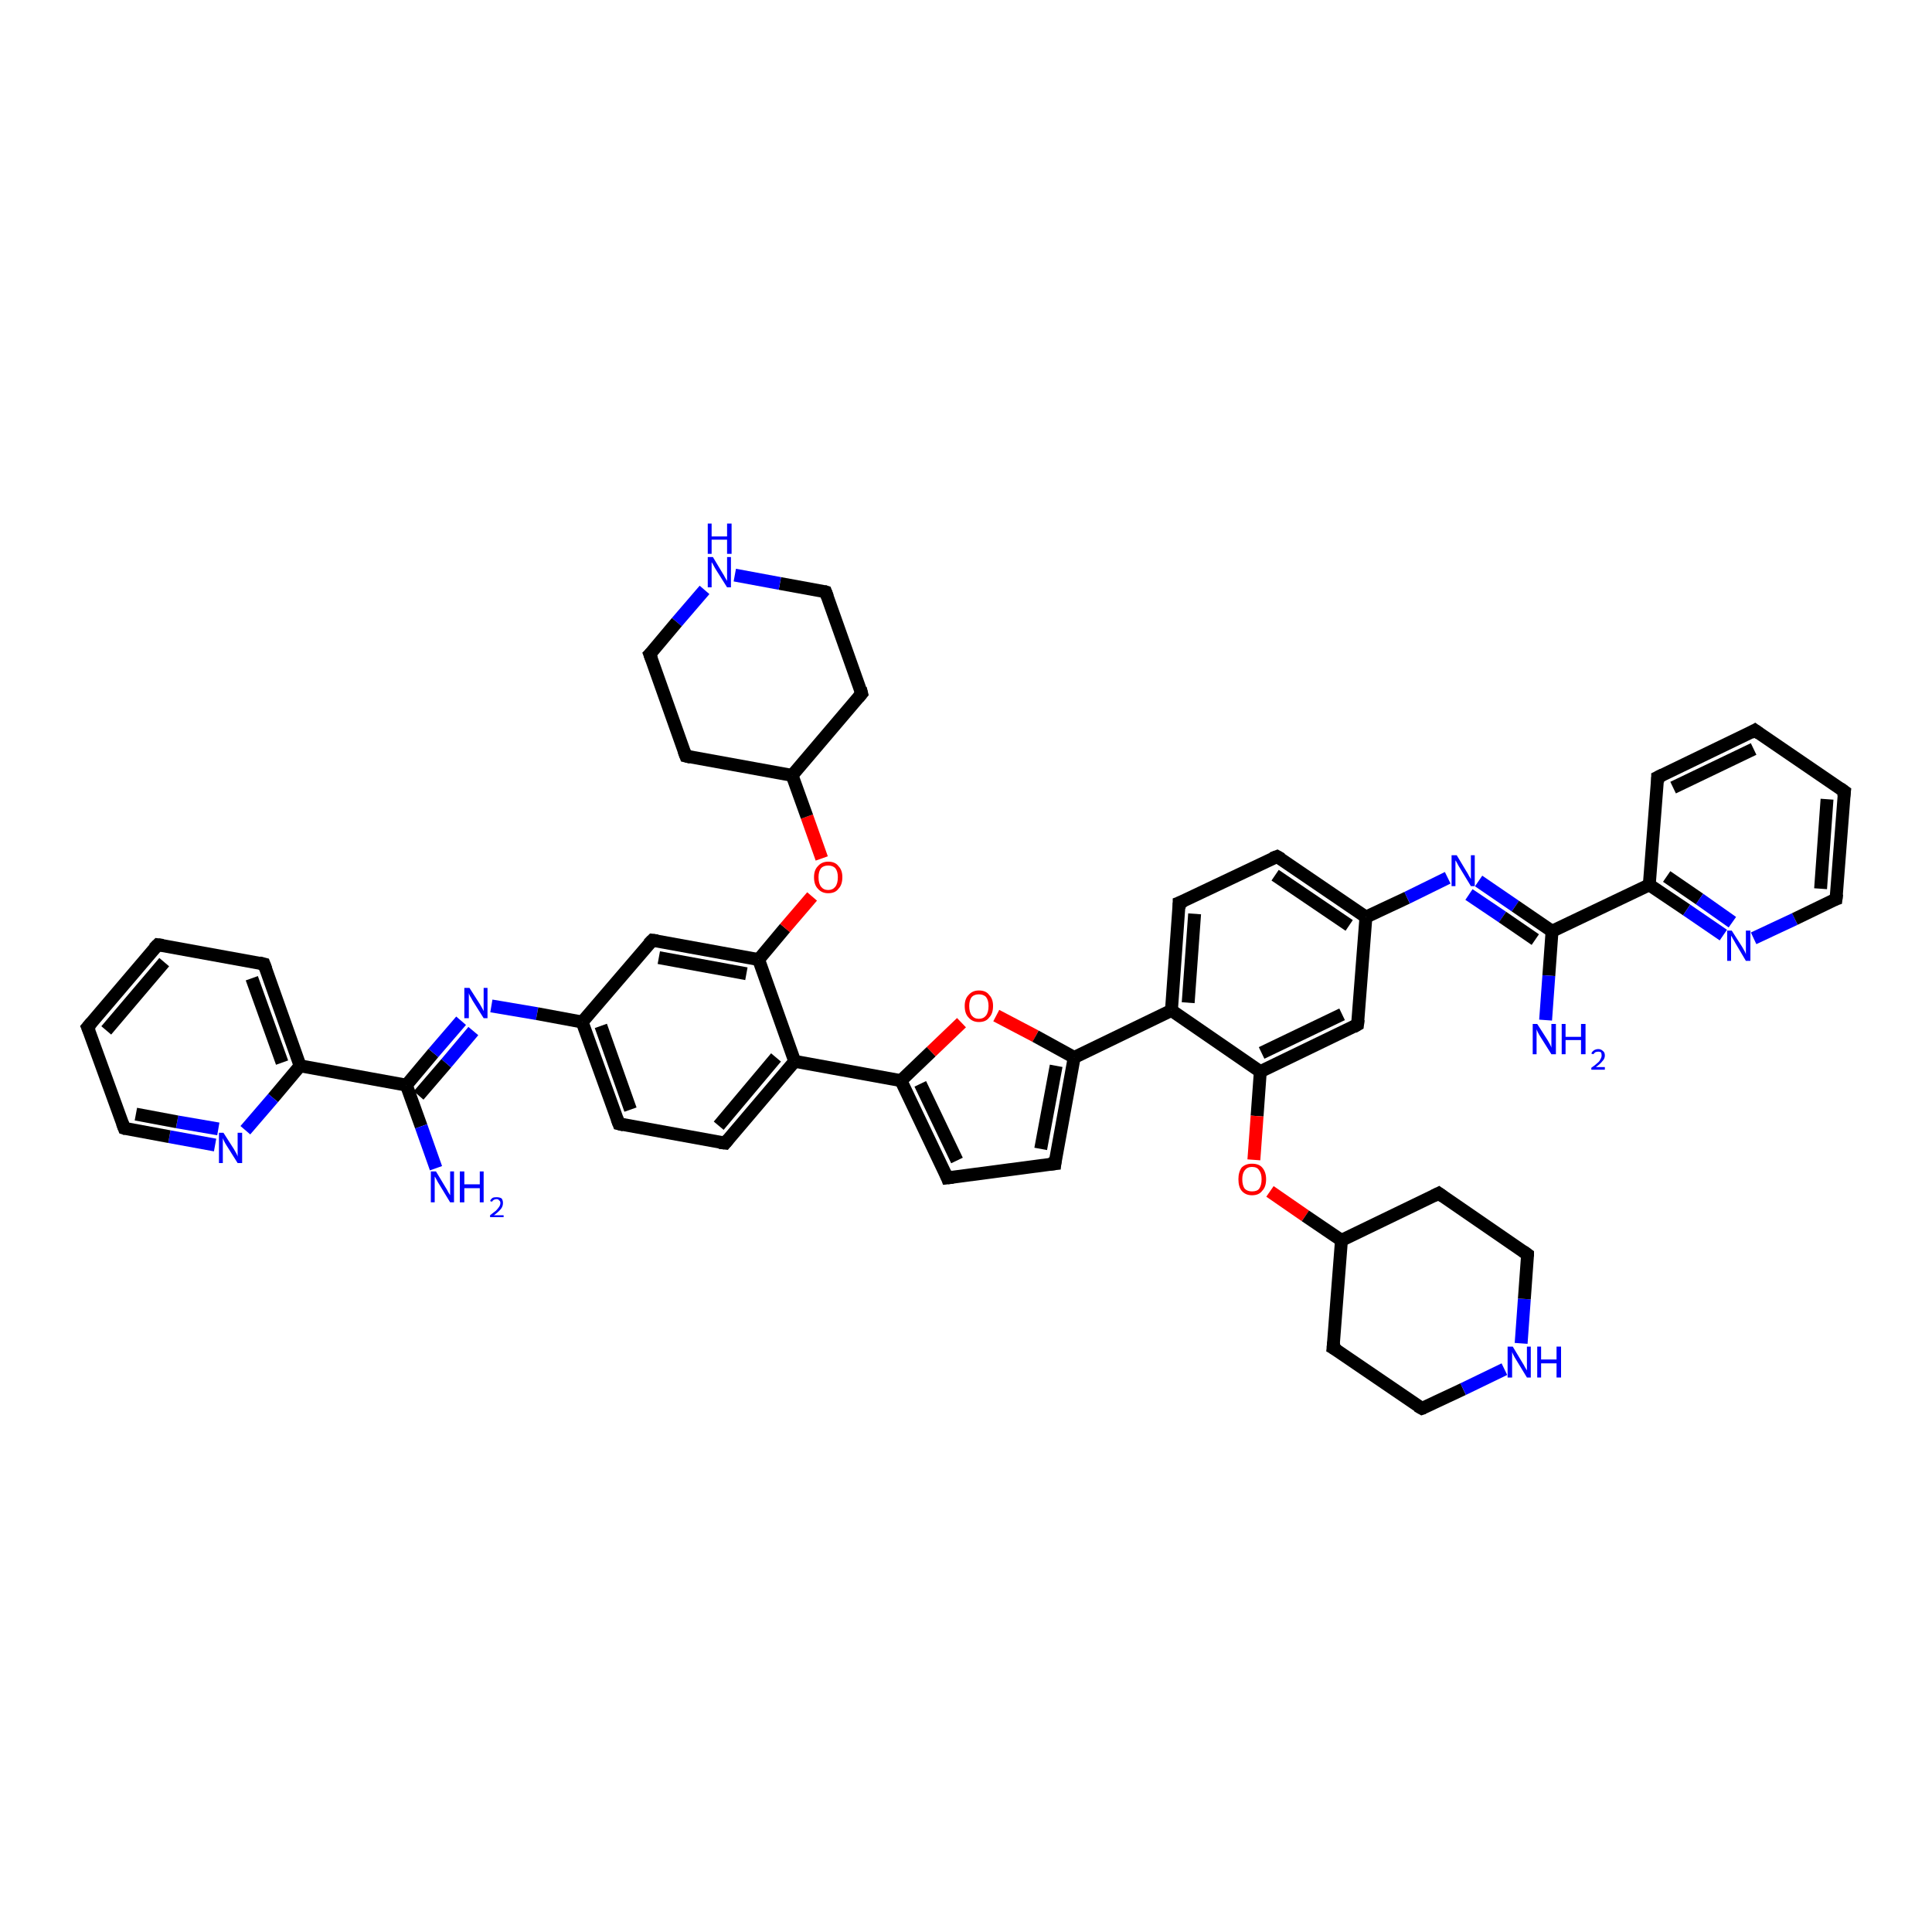 <?xml version='1.0' encoding='iso-8859-1'?>
<svg version='1.1' baseProfile='full'
              xmlns='http://www.w3.org/2000/svg'
                      xmlns:rdkit='http://www.rdkit.org/xml'
                      xmlns:xlink='http://www.w3.org/1999/xlink'
                  xml:space='preserve'
width='300px' height='300px' viewBox='0 0 300 300'>
<!-- END OF HEADER -->
<rect style='opacity:1.0;fill:#FFFFFF;stroke:none' width='300.0' height='300.0' x='0.0' y='0.0'> </rect>
<path class='bond-0 atom-0 atom-1' d='M 33.4,177.8 L 26.3,176.5' style='fill:none;fill-rule:evenodd;stroke:#0000FF;stroke-width:2.0px;stroke-linecap:butt;stroke-linejoin:miter;stroke-opacity:1' />
<path class='bond-0 atom-0 atom-1' d='M 26.3,176.5 L 19.3,175.2' style='fill:none;fill-rule:evenodd;stroke:#000000;stroke-width:2.0px;stroke-linecap:butt;stroke-linejoin:miter;stroke-opacity:1' />
<path class='bond-0 atom-0 atom-1' d='M 33.9,175.3 L 27.5,174.2' style='fill:none;fill-rule:evenodd;stroke:#0000FF;stroke-width:2.0px;stroke-linecap:butt;stroke-linejoin:miter;stroke-opacity:1' />
<path class='bond-0 atom-0 atom-1' d='M 27.5,174.2 L 21.1,173.0' style='fill:none;fill-rule:evenodd;stroke:#000000;stroke-width:2.0px;stroke-linecap:butt;stroke-linejoin:miter;stroke-opacity:1' />
<path class='bond-1 atom-1 atom-2' d='M 19.3,175.2 L 13.6,159.5' style='fill:none;fill-rule:evenodd;stroke:#000000;stroke-width:2.0px;stroke-linecap:butt;stroke-linejoin:miter;stroke-opacity:1' />
<path class='bond-2 atom-2 atom-3' d='M 13.6,159.5 L 24.5,146.7' style='fill:none;fill-rule:evenodd;stroke:#000000;stroke-width:2.0px;stroke-linecap:butt;stroke-linejoin:miter;stroke-opacity:1' />
<path class='bond-2 atom-2 atom-3' d='M 16.5,160.0 L 25.5,149.4' style='fill:none;fill-rule:evenodd;stroke:#000000;stroke-width:2.0px;stroke-linecap:butt;stroke-linejoin:miter;stroke-opacity:1' />
<path class='bond-3 atom-3 atom-4' d='M 24.5,146.7 L 41.0,149.7' style='fill:none;fill-rule:evenodd;stroke:#000000;stroke-width:2.0px;stroke-linecap:butt;stroke-linejoin:miter;stroke-opacity:1' />
<path class='bond-4 atom-4 atom-5' d='M 41.0,149.7 L 46.6,165.5' style='fill:none;fill-rule:evenodd;stroke:#000000;stroke-width:2.0px;stroke-linecap:butt;stroke-linejoin:miter;stroke-opacity:1' />
<path class='bond-4 atom-4 atom-5' d='M 39.1,151.9 L 43.8,165.0' style='fill:none;fill-rule:evenodd;stroke:#000000;stroke-width:2.0px;stroke-linecap:butt;stroke-linejoin:miter;stroke-opacity:1' />
<path class='bond-5 atom-5 atom-6' d='M 46.6,165.5 L 63.1,168.5' style='fill:none;fill-rule:evenodd;stroke:#000000;stroke-width:2.0px;stroke-linecap:butt;stroke-linejoin:miter;stroke-opacity:1' />
<path class='bond-6 atom-6 atom-7' d='M 63.1,168.5 L 67.3,163.5' style='fill:none;fill-rule:evenodd;stroke:#000000;stroke-width:2.0px;stroke-linecap:butt;stroke-linejoin:miter;stroke-opacity:1' />
<path class='bond-6 atom-6 atom-7' d='M 67.3,163.5 L 71.6,158.5' style='fill:none;fill-rule:evenodd;stroke:#0000FF;stroke-width:2.0px;stroke-linecap:butt;stroke-linejoin:miter;stroke-opacity:1' />
<path class='bond-6 atom-6 atom-7' d='M 65.0,170.1 L 69.3,165.1' style='fill:none;fill-rule:evenodd;stroke:#000000;stroke-width:2.0px;stroke-linecap:butt;stroke-linejoin:miter;stroke-opacity:1' />
<path class='bond-6 atom-6 atom-7' d='M 69.3,165.1 L 73.5,160.1' style='fill:none;fill-rule:evenodd;stroke:#0000FF;stroke-width:2.0px;stroke-linecap:butt;stroke-linejoin:miter;stroke-opacity:1' />
<path class='bond-7 atom-7 atom-8' d='M 76.3,156.2 L 83.4,157.4' style='fill:none;fill-rule:evenodd;stroke:#0000FF;stroke-width:2.0px;stroke-linecap:butt;stroke-linejoin:miter;stroke-opacity:1' />
<path class='bond-7 atom-7 atom-8' d='M 83.4,157.4 L 90.4,158.7' style='fill:none;fill-rule:evenodd;stroke:#000000;stroke-width:2.0px;stroke-linecap:butt;stroke-linejoin:miter;stroke-opacity:1' />
<path class='bond-8 atom-8 atom-9' d='M 90.4,158.7 L 96.1,174.5' style='fill:none;fill-rule:evenodd;stroke:#000000;stroke-width:2.0px;stroke-linecap:butt;stroke-linejoin:miter;stroke-opacity:1' />
<path class='bond-8 atom-8 atom-9' d='M 93.3,159.3 L 97.9,172.3' style='fill:none;fill-rule:evenodd;stroke:#000000;stroke-width:2.0px;stroke-linecap:butt;stroke-linejoin:miter;stroke-opacity:1' />
<path class='bond-9 atom-9 atom-10' d='M 96.1,174.5 L 112.6,177.5' style='fill:none;fill-rule:evenodd;stroke:#000000;stroke-width:2.0px;stroke-linecap:butt;stroke-linejoin:miter;stroke-opacity:1' />
<path class='bond-10 atom-10 atom-11' d='M 112.6,177.5 L 123.4,164.8' style='fill:none;fill-rule:evenodd;stroke:#000000;stroke-width:2.0px;stroke-linecap:butt;stroke-linejoin:miter;stroke-opacity:1' />
<path class='bond-10 atom-10 atom-11' d='M 111.6,174.8 L 120.5,164.2' style='fill:none;fill-rule:evenodd;stroke:#000000;stroke-width:2.0px;stroke-linecap:butt;stroke-linejoin:miter;stroke-opacity:1' />
<path class='bond-11 atom-11 atom-12' d='M 123.4,164.8 L 139.9,167.8' style='fill:none;fill-rule:evenodd;stroke:#000000;stroke-width:2.0px;stroke-linecap:butt;stroke-linejoin:miter;stroke-opacity:1' />
<path class='bond-12 atom-12 atom-13' d='M 139.9,167.8 L 144.6,163.3' style='fill:none;fill-rule:evenodd;stroke:#000000;stroke-width:2.0px;stroke-linecap:butt;stroke-linejoin:miter;stroke-opacity:1' />
<path class='bond-12 atom-12 atom-13' d='M 144.6,163.3 L 149.3,158.8' style='fill:none;fill-rule:evenodd;stroke:#FF0000;stroke-width:2.0px;stroke-linecap:butt;stroke-linejoin:miter;stroke-opacity:1' />
<path class='bond-13 atom-13 atom-14' d='M 154.7,157.7 L 160.8,160.9' style='fill:none;fill-rule:evenodd;stroke:#FF0000;stroke-width:2.0px;stroke-linecap:butt;stroke-linejoin:miter;stroke-opacity:1' />
<path class='bond-13 atom-13 atom-14' d='M 160.8,160.9 L 166.8,164.2' style='fill:none;fill-rule:evenodd;stroke:#000000;stroke-width:2.0px;stroke-linecap:butt;stroke-linejoin:miter;stroke-opacity:1' />
<path class='bond-14 atom-14 atom-15' d='M 166.8,164.2 L 181.9,156.9' style='fill:none;fill-rule:evenodd;stroke:#000000;stroke-width:2.0px;stroke-linecap:butt;stroke-linejoin:miter;stroke-opacity:1' />
<path class='bond-15 atom-15 atom-16' d='M 181.9,156.9 L 195.7,166.4' style='fill:none;fill-rule:evenodd;stroke:#000000;stroke-width:2.0px;stroke-linecap:butt;stroke-linejoin:miter;stroke-opacity:1' />
<path class='bond-16 atom-16 atom-17' d='M 195.7,166.4 L 195.2,173.3' style='fill:none;fill-rule:evenodd;stroke:#000000;stroke-width:2.0px;stroke-linecap:butt;stroke-linejoin:miter;stroke-opacity:1' />
<path class='bond-16 atom-16 atom-17' d='M 195.2,173.3 L 194.7,180.1' style='fill:none;fill-rule:evenodd;stroke:#FF0000;stroke-width:2.0px;stroke-linecap:butt;stroke-linejoin:miter;stroke-opacity:1' />
<path class='bond-17 atom-17 atom-18' d='M 197.2,185.0 L 202.7,188.8' style='fill:none;fill-rule:evenodd;stroke:#FF0000;stroke-width:2.0px;stroke-linecap:butt;stroke-linejoin:miter;stroke-opacity:1' />
<path class='bond-17 atom-17 atom-18' d='M 202.7,188.8 L 208.3,192.6' style='fill:none;fill-rule:evenodd;stroke:#000000;stroke-width:2.0px;stroke-linecap:butt;stroke-linejoin:miter;stroke-opacity:1' />
<path class='bond-18 atom-18 atom-19' d='M 208.3,192.6 L 207.0,209.3' style='fill:none;fill-rule:evenodd;stroke:#000000;stroke-width:2.0px;stroke-linecap:butt;stroke-linejoin:miter;stroke-opacity:1' />
<path class='bond-19 atom-19 atom-20' d='M 207.0,209.3 L 220.8,218.7' style='fill:none;fill-rule:evenodd;stroke:#000000;stroke-width:2.0px;stroke-linecap:butt;stroke-linejoin:miter;stroke-opacity:1' />
<path class='bond-20 atom-20 atom-21' d='M 220.8,218.7 L 227.2,215.7' style='fill:none;fill-rule:evenodd;stroke:#000000;stroke-width:2.0px;stroke-linecap:butt;stroke-linejoin:miter;stroke-opacity:1' />
<path class='bond-20 atom-20 atom-21' d='M 227.2,215.7 L 233.6,212.6' style='fill:none;fill-rule:evenodd;stroke:#0000FF;stroke-width:2.0px;stroke-linecap:butt;stroke-linejoin:miter;stroke-opacity:1' />
<path class='bond-21 atom-21 atom-22' d='M 236.2,208.6 L 236.7,201.7' style='fill:none;fill-rule:evenodd;stroke:#0000FF;stroke-width:2.0px;stroke-linecap:butt;stroke-linejoin:miter;stroke-opacity:1' />
<path class='bond-21 atom-21 atom-22' d='M 236.7,201.7 L 237.2,194.8' style='fill:none;fill-rule:evenodd;stroke:#000000;stroke-width:2.0px;stroke-linecap:butt;stroke-linejoin:miter;stroke-opacity:1' />
<path class='bond-22 atom-22 atom-23' d='M 237.2,194.8 L 223.4,185.3' style='fill:none;fill-rule:evenodd;stroke:#000000;stroke-width:2.0px;stroke-linecap:butt;stroke-linejoin:miter;stroke-opacity:1' />
<path class='bond-23 atom-16 atom-24' d='M 195.7,166.4 L 210.8,159.1' style='fill:none;fill-rule:evenodd;stroke:#000000;stroke-width:2.0px;stroke-linecap:butt;stroke-linejoin:miter;stroke-opacity:1' />
<path class='bond-23 atom-16 atom-24' d='M 195.9,163.5 L 208.4,157.5' style='fill:none;fill-rule:evenodd;stroke:#000000;stroke-width:2.0px;stroke-linecap:butt;stroke-linejoin:miter;stroke-opacity:1' />
<path class='bond-24 atom-24 atom-25' d='M 210.8,159.1 L 212.1,142.4' style='fill:none;fill-rule:evenodd;stroke:#000000;stroke-width:2.0px;stroke-linecap:butt;stroke-linejoin:miter;stroke-opacity:1' />
<path class='bond-25 atom-25 atom-26' d='M 212.1,142.4 L 218.5,139.4' style='fill:none;fill-rule:evenodd;stroke:#000000;stroke-width:2.0px;stroke-linecap:butt;stroke-linejoin:miter;stroke-opacity:1' />
<path class='bond-25 atom-25 atom-26' d='M 218.5,139.4 L 224.8,136.3' style='fill:none;fill-rule:evenodd;stroke:#0000FF;stroke-width:2.0px;stroke-linecap:butt;stroke-linejoin:miter;stroke-opacity:1' />
<path class='bond-26 atom-26 atom-27' d='M 229.6,136.8 L 235.3,140.7' style='fill:none;fill-rule:evenodd;stroke:#0000FF;stroke-width:2.0px;stroke-linecap:butt;stroke-linejoin:miter;stroke-opacity:1' />
<path class='bond-26 atom-26 atom-27' d='M 235.3,140.7 L 241.0,144.6' style='fill:none;fill-rule:evenodd;stroke:#000000;stroke-width:2.0px;stroke-linecap:butt;stroke-linejoin:miter;stroke-opacity:1' />
<path class='bond-26 atom-26 atom-27' d='M 228.1,138.9 L 233.3,142.4' style='fill:none;fill-rule:evenodd;stroke:#0000FF;stroke-width:2.0px;stroke-linecap:butt;stroke-linejoin:miter;stroke-opacity:1' />
<path class='bond-26 atom-26 atom-27' d='M 233.3,142.4 L 238.4,145.9' style='fill:none;fill-rule:evenodd;stroke:#000000;stroke-width:2.0px;stroke-linecap:butt;stroke-linejoin:miter;stroke-opacity:1' />
<path class='bond-27 atom-27 atom-28' d='M 241.0,144.6 L 256.1,137.4' style='fill:none;fill-rule:evenodd;stroke:#000000;stroke-width:2.0px;stroke-linecap:butt;stroke-linejoin:miter;stroke-opacity:1' />
<path class='bond-28 atom-28 atom-29' d='M 256.1,137.4 L 261.9,141.3' style='fill:none;fill-rule:evenodd;stroke:#000000;stroke-width:2.0px;stroke-linecap:butt;stroke-linejoin:miter;stroke-opacity:1' />
<path class='bond-28 atom-28 atom-29' d='M 261.9,141.3 L 267.6,145.2' style='fill:none;fill-rule:evenodd;stroke:#0000FF;stroke-width:2.0px;stroke-linecap:butt;stroke-linejoin:miter;stroke-opacity:1' />
<path class='bond-28 atom-28 atom-29' d='M 258.8,136.1 L 263.9,139.6' style='fill:none;fill-rule:evenodd;stroke:#000000;stroke-width:2.0px;stroke-linecap:butt;stroke-linejoin:miter;stroke-opacity:1' />
<path class='bond-28 atom-28 atom-29' d='M 263.9,139.6 L 269.0,143.2' style='fill:none;fill-rule:evenodd;stroke:#0000FF;stroke-width:2.0px;stroke-linecap:butt;stroke-linejoin:miter;stroke-opacity:1' />
<path class='bond-29 atom-29 atom-30' d='M 272.3,145.7 L 278.7,142.7' style='fill:none;fill-rule:evenodd;stroke:#0000FF;stroke-width:2.0px;stroke-linecap:butt;stroke-linejoin:miter;stroke-opacity:1' />
<path class='bond-29 atom-29 atom-30' d='M 278.7,142.7 L 285.1,139.6' style='fill:none;fill-rule:evenodd;stroke:#000000;stroke-width:2.0px;stroke-linecap:butt;stroke-linejoin:miter;stroke-opacity:1' />
<path class='bond-30 atom-30 atom-31' d='M 285.1,139.6 L 286.4,122.9' style='fill:none;fill-rule:evenodd;stroke:#000000;stroke-width:2.0px;stroke-linecap:butt;stroke-linejoin:miter;stroke-opacity:1' />
<path class='bond-30 atom-30 atom-31' d='M 282.7,138.0 L 283.7,124.1' style='fill:none;fill-rule:evenodd;stroke:#000000;stroke-width:2.0px;stroke-linecap:butt;stroke-linejoin:miter;stroke-opacity:1' />
<path class='bond-31 atom-31 atom-32' d='M 286.4,122.9 L 272.5,113.4' style='fill:none;fill-rule:evenodd;stroke:#000000;stroke-width:2.0px;stroke-linecap:butt;stroke-linejoin:miter;stroke-opacity:1' />
<path class='bond-32 atom-32 atom-33' d='M 272.5,113.4 L 257.4,120.7' style='fill:none;fill-rule:evenodd;stroke:#000000;stroke-width:2.0px;stroke-linecap:butt;stroke-linejoin:miter;stroke-opacity:1' />
<path class='bond-32 atom-32 atom-33' d='M 272.3,116.3 L 259.8,122.3' style='fill:none;fill-rule:evenodd;stroke:#000000;stroke-width:2.0px;stroke-linecap:butt;stroke-linejoin:miter;stroke-opacity:1' />
<path class='bond-33 atom-27 atom-34' d='M 241.0,144.6 L 240.5,151.5' style='fill:none;fill-rule:evenodd;stroke:#000000;stroke-width:2.0px;stroke-linecap:butt;stroke-linejoin:miter;stroke-opacity:1' />
<path class='bond-33 atom-27 atom-34' d='M 240.5,151.5 L 240.0,158.4' style='fill:none;fill-rule:evenodd;stroke:#0000FF;stroke-width:2.0px;stroke-linecap:butt;stroke-linejoin:miter;stroke-opacity:1' />
<path class='bond-34 atom-25 atom-35' d='M 212.1,142.4 L 198.3,133.0' style='fill:none;fill-rule:evenodd;stroke:#000000;stroke-width:2.0px;stroke-linecap:butt;stroke-linejoin:miter;stroke-opacity:1' />
<path class='bond-34 atom-25 atom-35' d='M 209.5,143.7 L 198.0,135.9' style='fill:none;fill-rule:evenodd;stroke:#000000;stroke-width:2.0px;stroke-linecap:butt;stroke-linejoin:miter;stroke-opacity:1' />
<path class='bond-35 atom-35 atom-36' d='M 198.3,133.0 L 183.1,140.2' style='fill:none;fill-rule:evenodd;stroke:#000000;stroke-width:2.0px;stroke-linecap:butt;stroke-linejoin:miter;stroke-opacity:1' />
<path class='bond-36 atom-14 atom-37' d='M 166.8,164.2 L 163.8,180.7' style='fill:none;fill-rule:evenodd;stroke:#000000;stroke-width:2.0px;stroke-linecap:butt;stroke-linejoin:miter;stroke-opacity:1' />
<path class='bond-36 atom-14 atom-37' d='M 164.0,165.5 L 161.6,178.4' style='fill:none;fill-rule:evenodd;stroke:#000000;stroke-width:2.0px;stroke-linecap:butt;stroke-linejoin:miter;stroke-opacity:1' />
<path class='bond-37 atom-37 atom-38' d='M 163.8,180.7 L 147.1,182.9' style='fill:none;fill-rule:evenodd;stroke:#000000;stroke-width:2.0px;stroke-linecap:butt;stroke-linejoin:miter;stroke-opacity:1' />
<path class='bond-38 atom-11 atom-39' d='M 123.4,164.8 L 117.8,149.0' style='fill:none;fill-rule:evenodd;stroke:#000000;stroke-width:2.0px;stroke-linecap:butt;stroke-linejoin:miter;stroke-opacity:1' />
<path class='bond-39 atom-39 atom-40' d='M 117.8,149.0 L 121.9,144.1' style='fill:none;fill-rule:evenodd;stroke:#000000;stroke-width:2.0px;stroke-linecap:butt;stroke-linejoin:miter;stroke-opacity:1' />
<path class='bond-39 atom-39 atom-40' d='M 121.9,144.1 L 126.1,139.2' style='fill:none;fill-rule:evenodd;stroke:#FF0000;stroke-width:2.0px;stroke-linecap:butt;stroke-linejoin:miter;stroke-opacity:1' />
<path class='bond-40 atom-40 atom-41' d='M 127.6,133.3 L 125.3,126.8' style='fill:none;fill-rule:evenodd;stroke:#FF0000;stroke-width:2.0px;stroke-linecap:butt;stroke-linejoin:miter;stroke-opacity:1' />
<path class='bond-40 atom-40 atom-41' d='M 125.3,126.8 L 123.0,120.4' style='fill:none;fill-rule:evenodd;stroke:#000000;stroke-width:2.0px;stroke-linecap:butt;stroke-linejoin:miter;stroke-opacity:1' />
<path class='bond-41 atom-41 atom-42' d='M 123.0,120.4 L 133.8,107.7' style='fill:none;fill-rule:evenodd;stroke:#000000;stroke-width:2.0px;stroke-linecap:butt;stroke-linejoin:miter;stroke-opacity:1' />
<path class='bond-42 atom-42 atom-43' d='M 133.8,107.7 L 128.2,91.9' style='fill:none;fill-rule:evenodd;stroke:#000000;stroke-width:2.0px;stroke-linecap:butt;stroke-linejoin:miter;stroke-opacity:1' />
<path class='bond-43 atom-43 atom-44' d='M 128.2,91.9 L 121.1,90.6' style='fill:none;fill-rule:evenodd;stroke:#000000;stroke-width:2.0px;stroke-linecap:butt;stroke-linejoin:miter;stroke-opacity:1' />
<path class='bond-43 atom-43 atom-44' d='M 121.1,90.6 L 114.1,89.3' style='fill:none;fill-rule:evenodd;stroke:#0000FF;stroke-width:2.0px;stroke-linecap:butt;stroke-linejoin:miter;stroke-opacity:1' />
<path class='bond-44 atom-44 atom-45' d='M 109.4,91.6 L 105.1,96.6' style='fill:none;fill-rule:evenodd;stroke:#0000FF;stroke-width:2.0px;stroke-linecap:butt;stroke-linejoin:miter;stroke-opacity:1' />
<path class='bond-44 atom-44 atom-45' d='M 105.1,96.6 L 100.9,101.6' style='fill:none;fill-rule:evenodd;stroke:#000000;stroke-width:2.0px;stroke-linecap:butt;stroke-linejoin:miter;stroke-opacity:1' />
<path class='bond-45 atom-45 atom-46' d='M 100.9,101.6 L 106.5,117.4' style='fill:none;fill-rule:evenodd;stroke:#000000;stroke-width:2.0px;stroke-linecap:butt;stroke-linejoin:miter;stroke-opacity:1' />
<path class='bond-46 atom-39 atom-47' d='M 117.8,149.0 L 101.3,146.0' style='fill:none;fill-rule:evenodd;stroke:#000000;stroke-width:2.0px;stroke-linecap:butt;stroke-linejoin:miter;stroke-opacity:1' />
<path class='bond-46 atom-39 atom-47' d='M 115.9,151.2 L 102.3,148.7' style='fill:none;fill-rule:evenodd;stroke:#000000;stroke-width:2.0px;stroke-linecap:butt;stroke-linejoin:miter;stroke-opacity:1' />
<path class='bond-47 atom-6 atom-48' d='M 63.1,168.5 L 65.4,174.9' style='fill:none;fill-rule:evenodd;stroke:#000000;stroke-width:2.0px;stroke-linecap:butt;stroke-linejoin:miter;stroke-opacity:1' />
<path class='bond-47 atom-6 atom-48' d='M 65.4,174.9 L 67.7,181.4' style='fill:none;fill-rule:evenodd;stroke:#0000FF;stroke-width:2.0px;stroke-linecap:butt;stroke-linejoin:miter;stroke-opacity:1' />
<path class='bond-48 atom-5 atom-0' d='M 46.6,165.5 L 42.4,170.5' style='fill:none;fill-rule:evenodd;stroke:#000000;stroke-width:2.0px;stroke-linecap:butt;stroke-linejoin:miter;stroke-opacity:1' />
<path class='bond-48 atom-5 atom-0' d='M 42.4,170.5 L 38.1,175.5' style='fill:none;fill-rule:evenodd;stroke:#0000FF;stroke-width:2.0px;stroke-linecap:butt;stroke-linejoin:miter;stroke-opacity:1' />
<path class='bond-49 atom-23 atom-18' d='M 223.4,185.3 L 208.3,192.6' style='fill:none;fill-rule:evenodd;stroke:#000000;stroke-width:2.0px;stroke-linecap:butt;stroke-linejoin:miter;stroke-opacity:1' />
<path class='bond-50 atom-33 atom-28' d='M 257.4,120.7 L 256.1,137.4' style='fill:none;fill-rule:evenodd;stroke:#000000;stroke-width:2.0px;stroke-linecap:butt;stroke-linejoin:miter;stroke-opacity:1' />
<path class='bond-51 atom-36 atom-15' d='M 183.1,140.2 L 181.9,156.9' style='fill:none;fill-rule:evenodd;stroke:#000000;stroke-width:2.0px;stroke-linecap:butt;stroke-linejoin:miter;stroke-opacity:1' />
<path class='bond-51 atom-36 atom-15' d='M 185.5,141.9 L 184.5,155.7' style='fill:none;fill-rule:evenodd;stroke:#000000;stroke-width:2.0px;stroke-linecap:butt;stroke-linejoin:miter;stroke-opacity:1' />
<path class='bond-52 atom-38 atom-12' d='M 147.1,182.9 L 139.9,167.8' style='fill:none;fill-rule:evenodd;stroke:#000000;stroke-width:2.0px;stroke-linecap:butt;stroke-linejoin:miter;stroke-opacity:1' />
<path class='bond-52 atom-38 atom-12' d='M 148.6,180.2 L 142.9,168.3' style='fill:none;fill-rule:evenodd;stroke:#000000;stroke-width:2.0px;stroke-linecap:butt;stroke-linejoin:miter;stroke-opacity:1' />
<path class='bond-53 atom-46 atom-41' d='M 106.5,117.4 L 123.0,120.4' style='fill:none;fill-rule:evenodd;stroke:#000000;stroke-width:2.0px;stroke-linecap:butt;stroke-linejoin:miter;stroke-opacity:1' />
<path class='bond-54 atom-47 atom-8' d='M 101.3,146.0 L 90.4,158.7' style='fill:none;fill-rule:evenodd;stroke:#000000;stroke-width:2.0px;stroke-linecap:butt;stroke-linejoin:miter;stroke-opacity:1' />
<path d='M 19.6,175.3 L 19.3,175.2 L 19.0,174.4' style='fill:none;stroke:#000000;stroke-width:2.0px;stroke-linecap:butt;stroke-linejoin:miter;stroke-opacity:1;' />
<path d='M 13.9,160.2 L 13.6,159.5 L 14.2,158.8' style='fill:none;stroke:#000000;stroke-width:2.0px;stroke-linecap:butt;stroke-linejoin:miter;stroke-opacity:1;' />
<path d='M 23.9,147.3 L 24.5,146.7 L 25.3,146.8' style='fill:none;stroke:#000000;stroke-width:2.0px;stroke-linecap:butt;stroke-linejoin:miter;stroke-opacity:1;' />
<path d='M 40.2,149.5 L 41.0,149.7 L 41.3,150.5' style='fill:none;stroke:#000000;stroke-width:2.0px;stroke-linecap:butt;stroke-linejoin:miter;stroke-opacity:1;' />
<path d='M 95.8,173.7 L 96.1,174.5 L 96.9,174.7' style='fill:none;stroke:#000000;stroke-width:2.0px;stroke-linecap:butt;stroke-linejoin:miter;stroke-opacity:1;' />
<path d='M 111.7,177.4 L 112.6,177.5 L 113.1,176.9' style='fill:none;stroke:#000000;stroke-width:2.0px;stroke-linecap:butt;stroke-linejoin:miter;stroke-opacity:1;' />
<path d='M 207.1,208.4 L 207.0,209.3 L 207.7,209.7' style='fill:none;stroke:#000000;stroke-width:2.0px;stroke-linecap:butt;stroke-linejoin:miter;stroke-opacity:1;' />
<path d='M 220.1,218.3 L 220.8,218.7 L 221.1,218.6' style='fill:none;stroke:#000000;stroke-width:2.0px;stroke-linecap:butt;stroke-linejoin:miter;stroke-opacity:1;' />
<path d='M 237.2,195.1 L 237.2,194.8 L 236.5,194.3' style='fill:none;stroke:#000000;stroke-width:2.0px;stroke-linecap:butt;stroke-linejoin:miter;stroke-opacity:1;' />
<path d='M 224.1,185.8 L 223.4,185.3 L 222.6,185.7' style='fill:none;stroke:#000000;stroke-width:2.0px;stroke-linecap:butt;stroke-linejoin:miter;stroke-opacity:1;' />
<path d='M 210.1,159.5 L 210.8,159.1 L 210.9,158.3' style='fill:none;stroke:#000000;stroke-width:2.0px;stroke-linecap:butt;stroke-linejoin:miter;stroke-opacity:1;' />
<path d='M 284.8,139.7 L 285.1,139.6 L 285.2,138.8' style='fill:none;stroke:#000000;stroke-width:2.0px;stroke-linecap:butt;stroke-linejoin:miter;stroke-opacity:1;' />
<path d='M 286.3,123.7 L 286.4,122.9 L 285.7,122.4' style='fill:none;stroke:#000000;stroke-width:2.0px;stroke-linecap:butt;stroke-linejoin:miter;stroke-opacity:1;' />
<path d='M 273.2,113.9 L 272.5,113.4 L 271.8,113.8' style='fill:none;stroke:#000000;stroke-width:2.0px;stroke-linecap:butt;stroke-linejoin:miter;stroke-opacity:1;' />
<path d='M 258.2,120.3 L 257.4,120.7 L 257.4,121.5' style='fill:none;stroke:#000000;stroke-width:2.0px;stroke-linecap:butt;stroke-linejoin:miter;stroke-opacity:1;' />
<path d='M 199.0,133.4 L 198.3,133.0 L 197.5,133.3' style='fill:none;stroke:#000000;stroke-width:2.0px;stroke-linecap:butt;stroke-linejoin:miter;stroke-opacity:1;' />
<path d='M 183.9,139.9 L 183.1,140.2 L 183.1,141.1' style='fill:none;stroke:#000000;stroke-width:2.0px;stroke-linecap:butt;stroke-linejoin:miter;stroke-opacity:1;' />
<path d='M 163.9,179.8 L 163.8,180.7 L 162.9,180.8' style='fill:none;stroke:#000000;stroke-width:2.0px;stroke-linecap:butt;stroke-linejoin:miter;stroke-opacity:1;' />
<path d='M 148.0,182.8 L 147.1,182.9 L 146.8,182.1' style='fill:none;stroke:#000000;stroke-width:2.0px;stroke-linecap:butt;stroke-linejoin:miter;stroke-opacity:1;' />
<path d='M 133.3,108.3 L 133.8,107.7 L 133.6,106.9' style='fill:none;stroke:#000000;stroke-width:2.0px;stroke-linecap:butt;stroke-linejoin:miter;stroke-opacity:1;' />
<path d='M 128.5,92.7 L 128.2,91.9 L 127.9,91.8' style='fill:none;stroke:#000000;stroke-width:2.0px;stroke-linecap:butt;stroke-linejoin:miter;stroke-opacity:1;' />
<path d='M 101.1,101.4 L 100.9,101.6 L 101.2,102.4' style='fill:none;stroke:#000000;stroke-width:2.0px;stroke-linecap:butt;stroke-linejoin:miter;stroke-opacity:1;' />
<path d='M 106.2,116.6 L 106.5,117.4 L 107.3,117.6' style='fill:none;stroke:#000000;stroke-width:2.0px;stroke-linecap:butt;stroke-linejoin:miter;stroke-opacity:1;' />
<path d='M 102.1,146.1 L 101.3,146.0 L 100.7,146.6' style='fill:none;stroke:#000000;stroke-width:2.0px;stroke-linecap:butt;stroke-linejoin:miter;stroke-opacity:1;' />
<path class='atom-0' d='M 34.7 175.9
L 36.3 178.4
Q 36.4 178.6, 36.7 179.1
Q 36.9 179.5, 36.9 179.6
L 36.9 175.9
L 37.6 175.9
L 37.6 180.6
L 36.9 180.6
L 35.2 177.9
Q 35.0 177.6, 34.8 177.2
Q 34.6 176.8, 34.6 176.7
L 34.6 180.6
L 34.0 180.6
L 34.0 175.9
L 34.7 175.9
' fill='#0000FF'/>
<path class='atom-7' d='M 72.9 153.4
L 74.5 155.9
Q 74.6 156.1, 74.9 156.6
Q 75.1 157.0, 75.1 157.0
L 75.1 153.4
L 75.7 153.4
L 75.7 158.1
L 75.1 158.1
L 73.4 155.4
Q 73.2 155.0, 73.0 154.7
Q 72.8 154.3, 72.8 154.2
L 72.8 158.1
L 72.1 158.1
L 72.1 153.4
L 72.9 153.4
' fill='#0000FF'/>
<path class='atom-13' d='M 149.8 156.2
Q 149.8 155.1, 150.4 154.5
Q 151.0 153.8, 152.0 153.8
Q 153.1 153.8, 153.6 154.5
Q 154.2 155.1, 154.2 156.2
Q 154.2 157.4, 153.6 158.0
Q 153.1 158.7, 152.0 158.7
Q 151.0 158.7, 150.4 158.0
Q 149.8 157.4, 149.8 156.2
M 152.0 158.2
Q 152.7 158.2, 153.1 157.7
Q 153.5 157.2, 153.5 156.2
Q 153.5 155.3, 153.1 154.8
Q 152.7 154.4, 152.0 154.4
Q 151.3 154.4, 150.9 154.8
Q 150.5 155.3, 150.5 156.2
Q 150.5 157.2, 150.9 157.7
Q 151.3 158.2, 152.0 158.2
' fill='#FF0000'/>
<path class='atom-17' d='M 192.3 183.1
Q 192.3 182.0, 192.8 181.3
Q 193.4 180.7, 194.4 180.7
Q 195.5 180.7, 196.0 181.3
Q 196.6 182.0, 196.6 183.1
Q 196.6 184.3, 196.0 184.9
Q 195.5 185.6, 194.4 185.6
Q 193.4 185.6, 192.8 184.9
Q 192.3 184.3, 192.3 183.1
M 194.4 185.0
Q 195.2 185.0, 195.5 184.6
Q 195.9 184.1, 195.9 183.1
Q 195.9 182.2, 195.5 181.7
Q 195.2 181.2, 194.4 181.2
Q 193.7 181.2, 193.3 181.7
Q 192.9 182.2, 192.9 183.1
Q 192.9 184.1, 193.3 184.6
Q 193.7 185.0, 194.4 185.0
' fill='#FF0000'/>
<path class='atom-21' d='M 234.9 209.1
L 236.4 211.6
Q 236.6 211.9, 236.8 212.3
Q 237.1 212.8, 237.1 212.8
L 237.1 209.1
L 237.7 209.1
L 237.7 213.9
L 237.1 213.9
L 235.4 211.1
Q 235.2 210.8, 235.0 210.4
Q 234.8 210.0, 234.8 209.9
L 234.8 213.9
L 234.1 213.9
L 234.1 209.1
L 234.9 209.1
' fill='#0000FF'/>
<path class='atom-21' d='M 238.7 209.1
L 239.3 209.1
L 239.3 211.1
L 241.7 211.1
L 241.7 209.1
L 242.4 209.1
L 242.4 213.9
L 241.7 213.9
L 241.7 211.7
L 239.3 211.7
L 239.3 213.9
L 238.7 213.9
L 238.7 209.1
' fill='#0000FF'/>
<path class='atom-26' d='M 226.2 132.8
L 227.7 135.3
Q 227.9 135.6, 228.1 136.0
Q 228.4 136.5, 228.4 136.5
L 228.4 132.8
L 229.0 132.8
L 229.0 137.6
L 228.4 137.6
L 226.7 134.8
Q 226.5 134.5, 226.3 134.1
Q 226.1 133.7, 226.0 133.6
L 226.0 137.6
L 225.4 137.6
L 225.4 132.8
L 226.2 132.8
' fill='#0000FF'/>
<path class='atom-29' d='M 268.9 144.5
L 270.5 147.0
Q 270.6 147.2, 270.9 147.7
Q 271.1 148.1, 271.1 148.2
L 271.1 144.5
L 271.8 144.5
L 271.8 149.2
L 271.1 149.2
L 269.5 146.5
Q 269.3 146.1, 269.1 145.8
Q 268.9 145.4, 268.8 145.3
L 268.8 149.2
L 268.2 149.2
L 268.2 144.5
L 268.9 144.5
' fill='#0000FF'/>
<path class='atom-34' d='M 238.7 159.0
L 240.3 161.5
Q 240.4 161.7, 240.7 162.2
Q 240.9 162.6, 240.9 162.7
L 240.9 159.0
L 241.6 159.0
L 241.6 163.7
L 240.9 163.7
L 239.2 161.0
Q 239.0 160.7, 238.8 160.3
Q 238.6 159.9, 238.6 159.8
L 238.6 163.7
L 238.0 163.7
L 238.0 159.0
L 238.7 159.0
' fill='#0000FF'/>
<path class='atom-34' d='M 242.5 159.0
L 243.1 159.0
L 243.1 161.0
L 245.5 161.0
L 245.5 159.0
L 246.2 159.0
L 246.2 163.7
L 245.5 163.7
L 245.5 161.5
L 243.1 161.5
L 243.1 163.7
L 242.5 163.7
L 242.5 159.0
' fill='#0000FF'/>
<path class='atom-34' d='M 247.1 163.6
Q 247.2 163.3, 247.5 163.1
Q 247.8 162.9, 248.2 162.9
Q 248.6 162.9, 248.9 163.2
Q 249.2 163.4, 249.2 163.9
Q 249.2 164.4, 248.8 164.8
Q 248.5 165.2, 247.8 165.7
L 249.2 165.7
L 249.2 166.1
L 247.1 166.1
L 247.1 165.8
Q 247.7 165.4, 248.0 165.1
Q 248.4 164.8, 248.5 164.5
Q 248.7 164.2, 248.7 163.9
Q 248.7 163.6, 248.6 163.4
Q 248.4 163.3, 248.2 163.3
Q 247.9 163.3, 247.7 163.4
Q 247.6 163.5, 247.4 163.7
L 247.1 163.6
' fill='#0000FF'/>
<path class='atom-40' d='M 126.4 136.2
Q 126.4 135.1, 127.0 134.5
Q 127.6 133.8, 128.6 133.8
Q 129.7 133.8, 130.2 134.5
Q 130.8 135.1, 130.8 136.2
Q 130.8 137.4, 130.2 138.0
Q 129.7 138.7, 128.6 138.7
Q 127.6 138.7, 127.0 138.0
Q 126.4 137.4, 126.4 136.2
M 128.6 138.2
Q 129.3 138.2, 129.7 137.7
Q 130.1 137.2, 130.1 136.2
Q 130.1 135.3, 129.7 134.8
Q 129.3 134.4, 128.6 134.4
Q 127.9 134.4, 127.5 134.8
Q 127.1 135.3, 127.1 136.2
Q 127.1 137.2, 127.5 137.7
Q 127.9 138.2, 128.6 138.2
' fill='#FF0000'/>
<path class='atom-44' d='M 110.7 86.5
L 112.2 89.0
Q 112.4 89.3, 112.6 89.7
Q 112.9 90.2, 112.9 90.2
L 112.9 86.5
L 113.5 86.5
L 113.5 91.2
L 112.9 91.2
L 111.2 88.5
Q 111.0 88.2, 110.8 87.8
Q 110.6 87.4, 110.5 87.3
L 110.5 91.2
L 109.9 91.2
L 109.9 86.5
L 110.7 86.5
' fill='#0000FF'/>
<path class='atom-44' d='M 109.9 81.3
L 110.5 81.3
L 110.5 83.3
L 112.9 83.3
L 112.9 81.3
L 113.6 81.3
L 113.6 86.0
L 112.9 86.0
L 112.9 83.8
L 110.5 83.8
L 110.5 86.0
L 109.9 86.0
L 109.9 81.3
' fill='#0000FF'/>
<path class='atom-48' d='M 67.7 181.9
L 69.2 184.4
Q 69.4 184.7, 69.6 185.1
Q 69.9 185.6, 69.9 185.6
L 69.9 181.9
L 70.5 181.9
L 70.5 186.7
L 69.9 186.7
L 68.2 183.9
Q 68.0 183.6, 67.8 183.2
Q 67.6 182.8, 67.5 182.7
L 67.5 186.7
L 66.9 186.7
L 66.9 181.9
L 67.7 181.9
' fill='#0000FF'/>
<path class='atom-48' d='M 71.4 181.9
L 72.1 181.9
L 72.1 183.9
L 74.5 183.9
L 74.5 181.9
L 75.1 181.9
L 75.1 186.7
L 74.5 186.7
L 74.5 184.5
L 72.1 184.5
L 72.1 186.7
L 71.4 186.7
L 71.4 181.9
' fill='#0000FF'/>
<path class='atom-48' d='M 76.1 186.5
Q 76.2 186.2, 76.5 186.0
Q 76.7 185.9, 77.1 185.9
Q 77.6 185.9, 77.9 186.1
Q 78.1 186.4, 78.1 186.8
Q 78.1 187.3, 77.8 187.7
Q 77.4 188.2, 76.7 188.7
L 78.2 188.7
L 78.2 189.0
L 76.1 189.0
L 76.1 188.7
Q 76.6 188.3, 77.0 188.0
Q 77.3 187.7, 77.5 187.4
Q 77.7 187.1, 77.7 186.8
Q 77.7 186.5, 77.5 186.4
Q 77.4 186.2, 77.1 186.2
Q 76.9 186.2, 76.7 186.3
Q 76.5 186.4, 76.4 186.6
L 76.1 186.5
' fill='#0000FF'/>
</svg>
